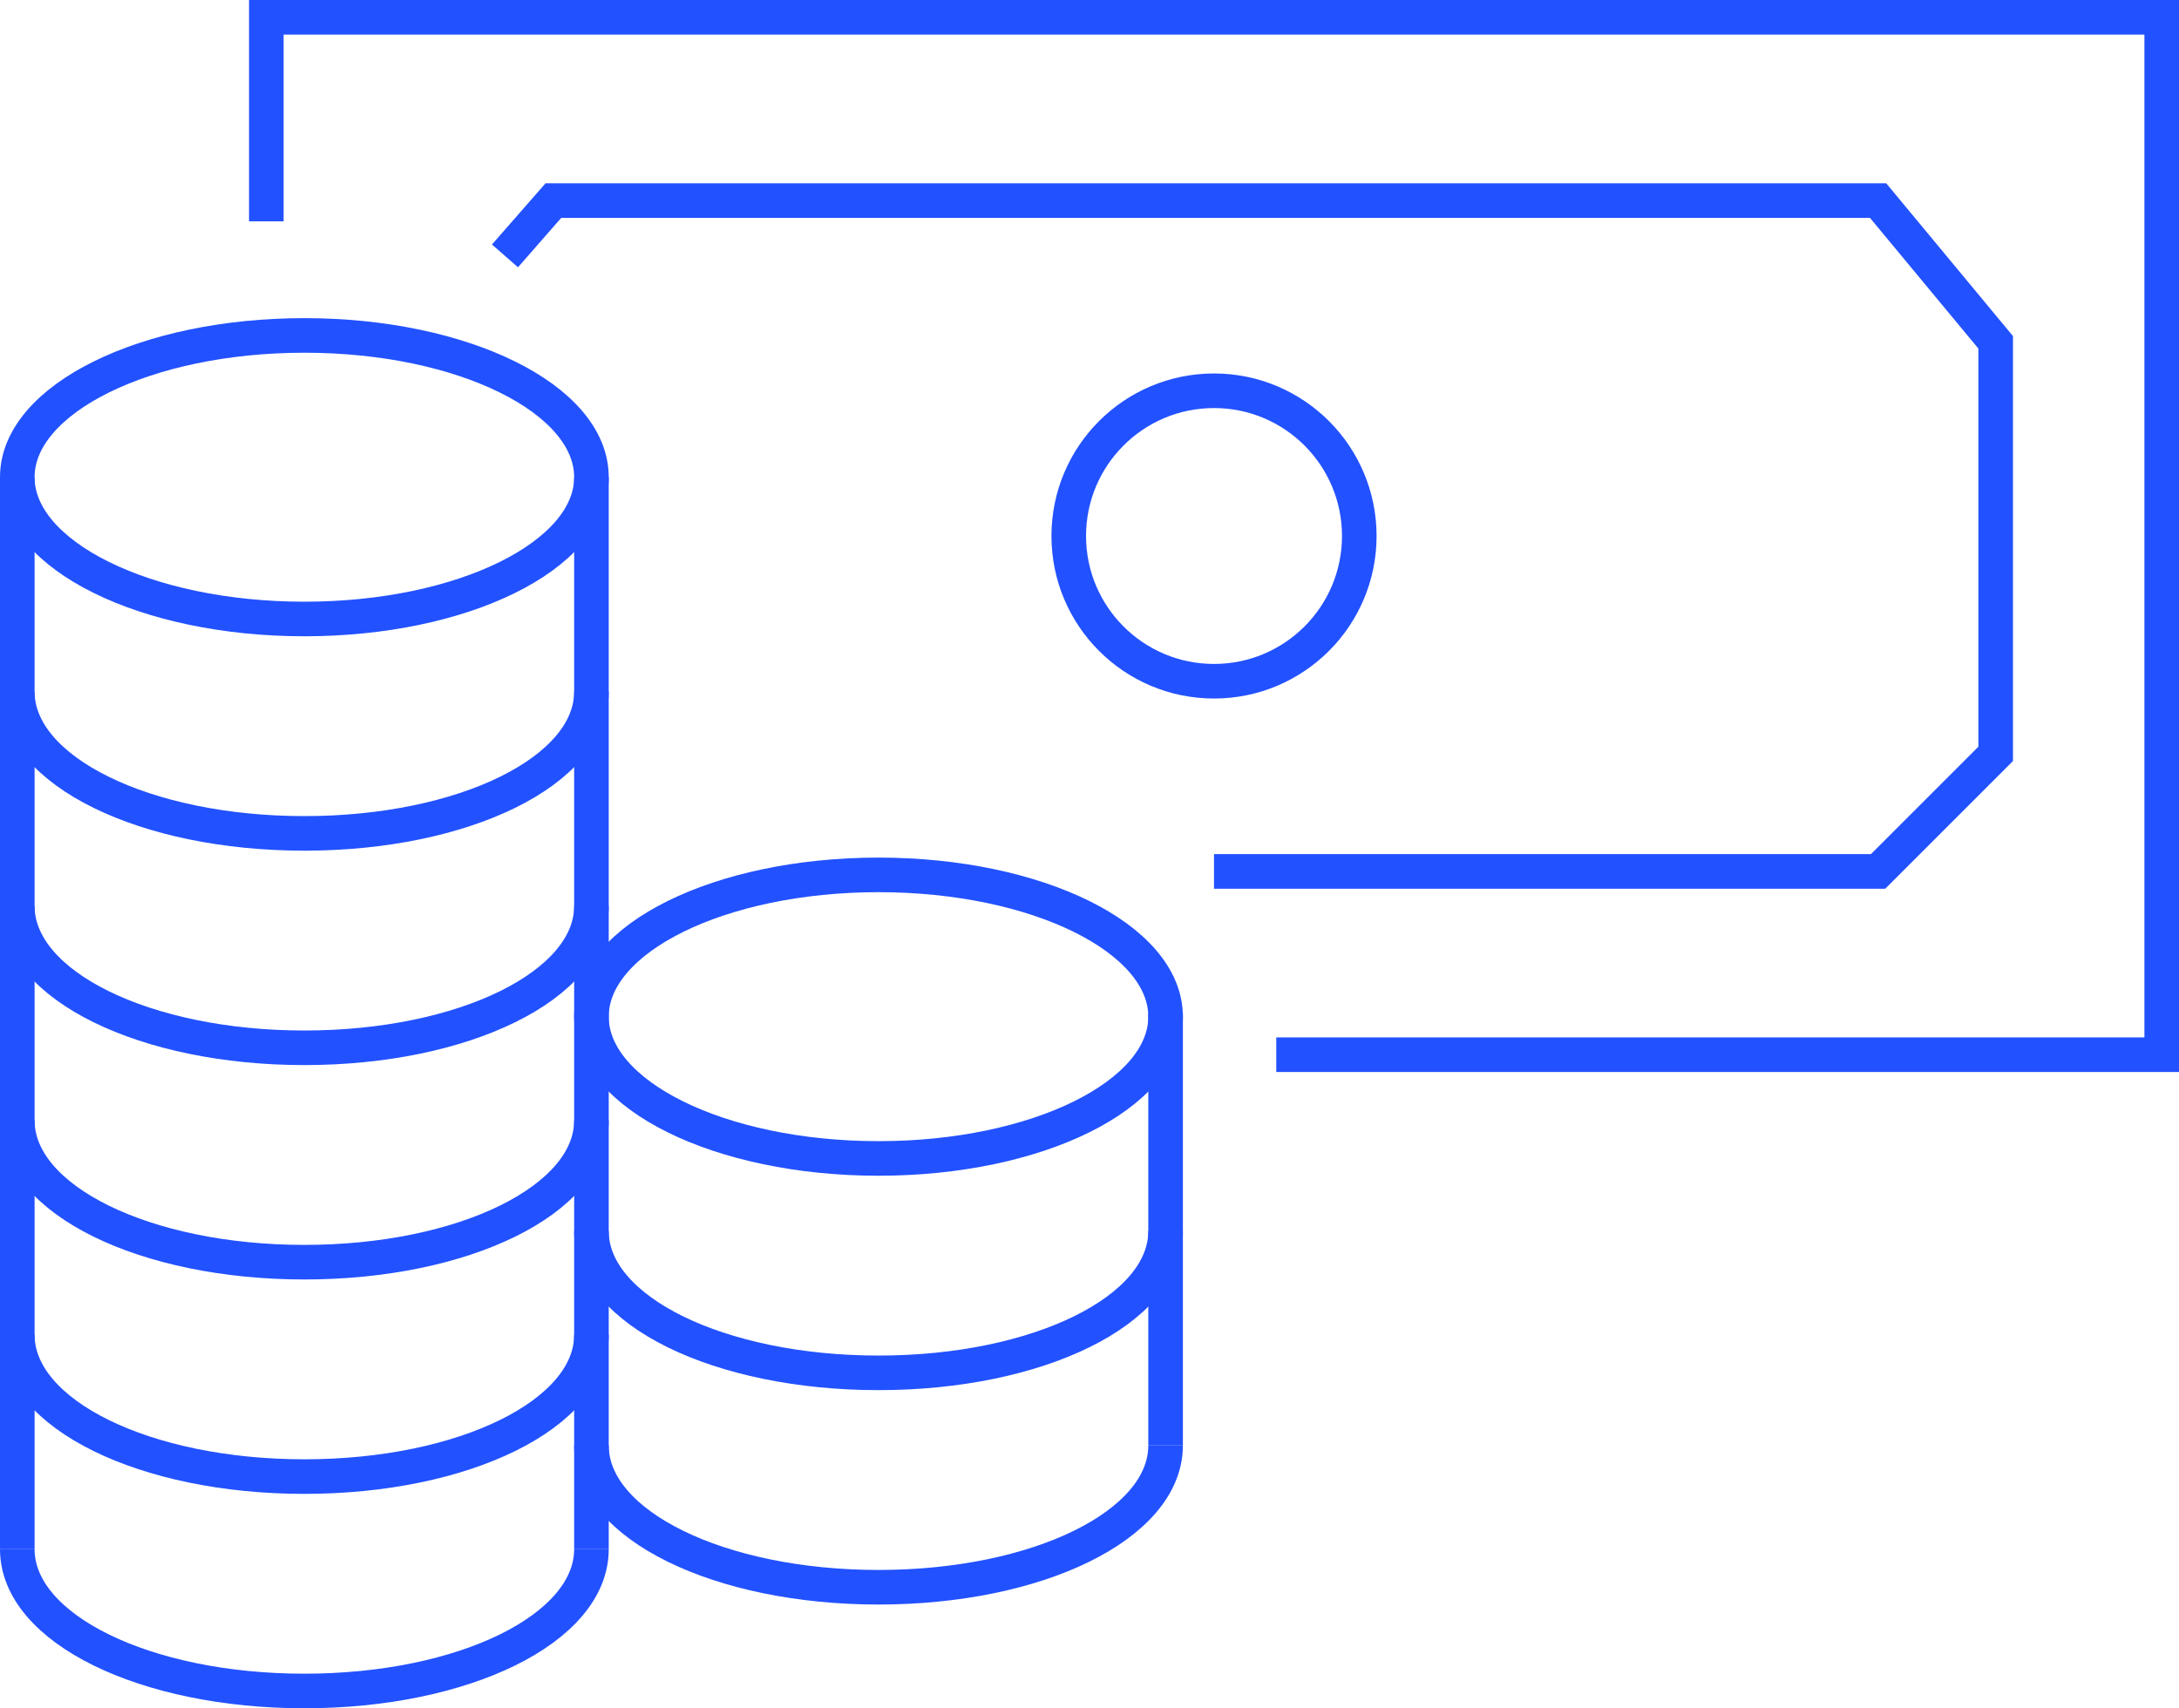 <svg xmlns="http://www.w3.org/2000/svg" width="63" height="49.4" viewBox="0 0 63 49.4">
  <g id="Picture8" transform="translate(-0.5 -7.9)">
    <path id="Path_970" data-name="Path 970" d="M1,46.5c0,2.3,3.7,4.1,8.3,4.1s8.3-1.8,8.3-4.1" fill="none" stroke="#2251ff" stroke-miterlimit="10" stroke-width="1"/>
    <path id="Path_971" data-name="Path 971" d="M1,52.7c0,2.3,3.7,4.1,8.3,4.1s8.3-1.8,8.3-4.1" fill="none" stroke="#2251ff" stroke-miterlimit="10" stroke-width="1"/>
    <path id="Path_972" data-name="Path 972" d="M1,40.3c0,2.3,3.7,4.1,8.3,4.1s8.3-1.8,8.3-4.1" fill="none" stroke="#2251ff" stroke-miterlimit="10" stroke-width="1"/>
    <path id="Path_973" data-name="Path 973" d="M1,34.1c0,2.3,3.7,4.1,8.3,4.1s8.3-1.8,8.3-4.1" fill="none" stroke="#2251ff" stroke-miterlimit="10" stroke-width="1"/>
    <path id="Path_974" data-name="Path 974" d="M1,27.9C1,30.2,4.7,32,9.3,32s8.3-1.8,8.3-4.1" fill="none" stroke="#2251ff" stroke-miterlimit="10" stroke-width="1"/>
    <ellipse id="Ellipse_296" data-name="Ellipse 296" cx="8.3" cy="4.1" rx="8.3" ry="4.1" transform="translate(1 17.6)" fill="none" stroke="#2251ff" stroke-miterlimit="10" stroke-width="1"/>
    <line id="Line_548" data-name="Line 548" y1="31" transform="translate(17.6 21.7)" fill="none" stroke="#2251ff" stroke-miterlimit="10" stroke-width="1"/>
    <line id="Line_549" data-name="Line 549" y1="31" transform="translate(1 21.7)" fill="none" stroke="#2251ff" stroke-miterlimit="10" stroke-width="1"/>
    <path id="Path_975" data-name="Path 975" d="M17.6,49.7c0,2.3,3.7,4.1,8.3,4.1s8.3-1.8,8.3-4.1" fill="none" stroke="#2251ff" stroke-miterlimit="10" stroke-width="1"/>
    <path id="Path_976" data-name="Path 976" d="M17.6,43.5c0,2.3,3.7,4.1,8.3,4.1s8.3-1.8,8.3-4.1" fill="none" stroke="#2251ff" stroke-miterlimit="10" stroke-width="1"/>
    <ellipse id="Ellipse_297" data-name="Ellipse 297" cx="8.3" cy="4.1" rx="8.3" ry="4.1" transform="translate(17.6 33.2)" fill="none" stroke="#2251ff" stroke-miterlimit="10" stroke-width="1"/>
    <line id="Line_550" data-name="Line 550" y1="12.5" transform="translate(34.2 37.2)" fill="none" stroke="#2251ff" stroke-miterlimit="10" stroke-width="1"/>
    <path id="Path_977" data-name="Path 977" d="M37.4,38.4H63V8.4H8.2v5.9" fill="none" stroke="#2251ff" stroke-miterlimit="10" stroke-width="1"/>
    <path id="Path_978" data-name="Path 978" d="M35.6,33.1H54.8l3.4-3.4h0V17.8h0l-3.4-4.1H16.5l-1.4,1.6" fill="none" stroke="#2251ff" stroke-miterlimit="10" stroke-width="1"/>
    <circle id="Ellipse_298" data-name="Ellipse 298" cx="4.2" cy="4.2" r="4.2" transform="translate(31.4 19.2)" fill="none" stroke="#2251ff" stroke-miterlimit="10" stroke-width="1"/>
  </g>
</svg>
